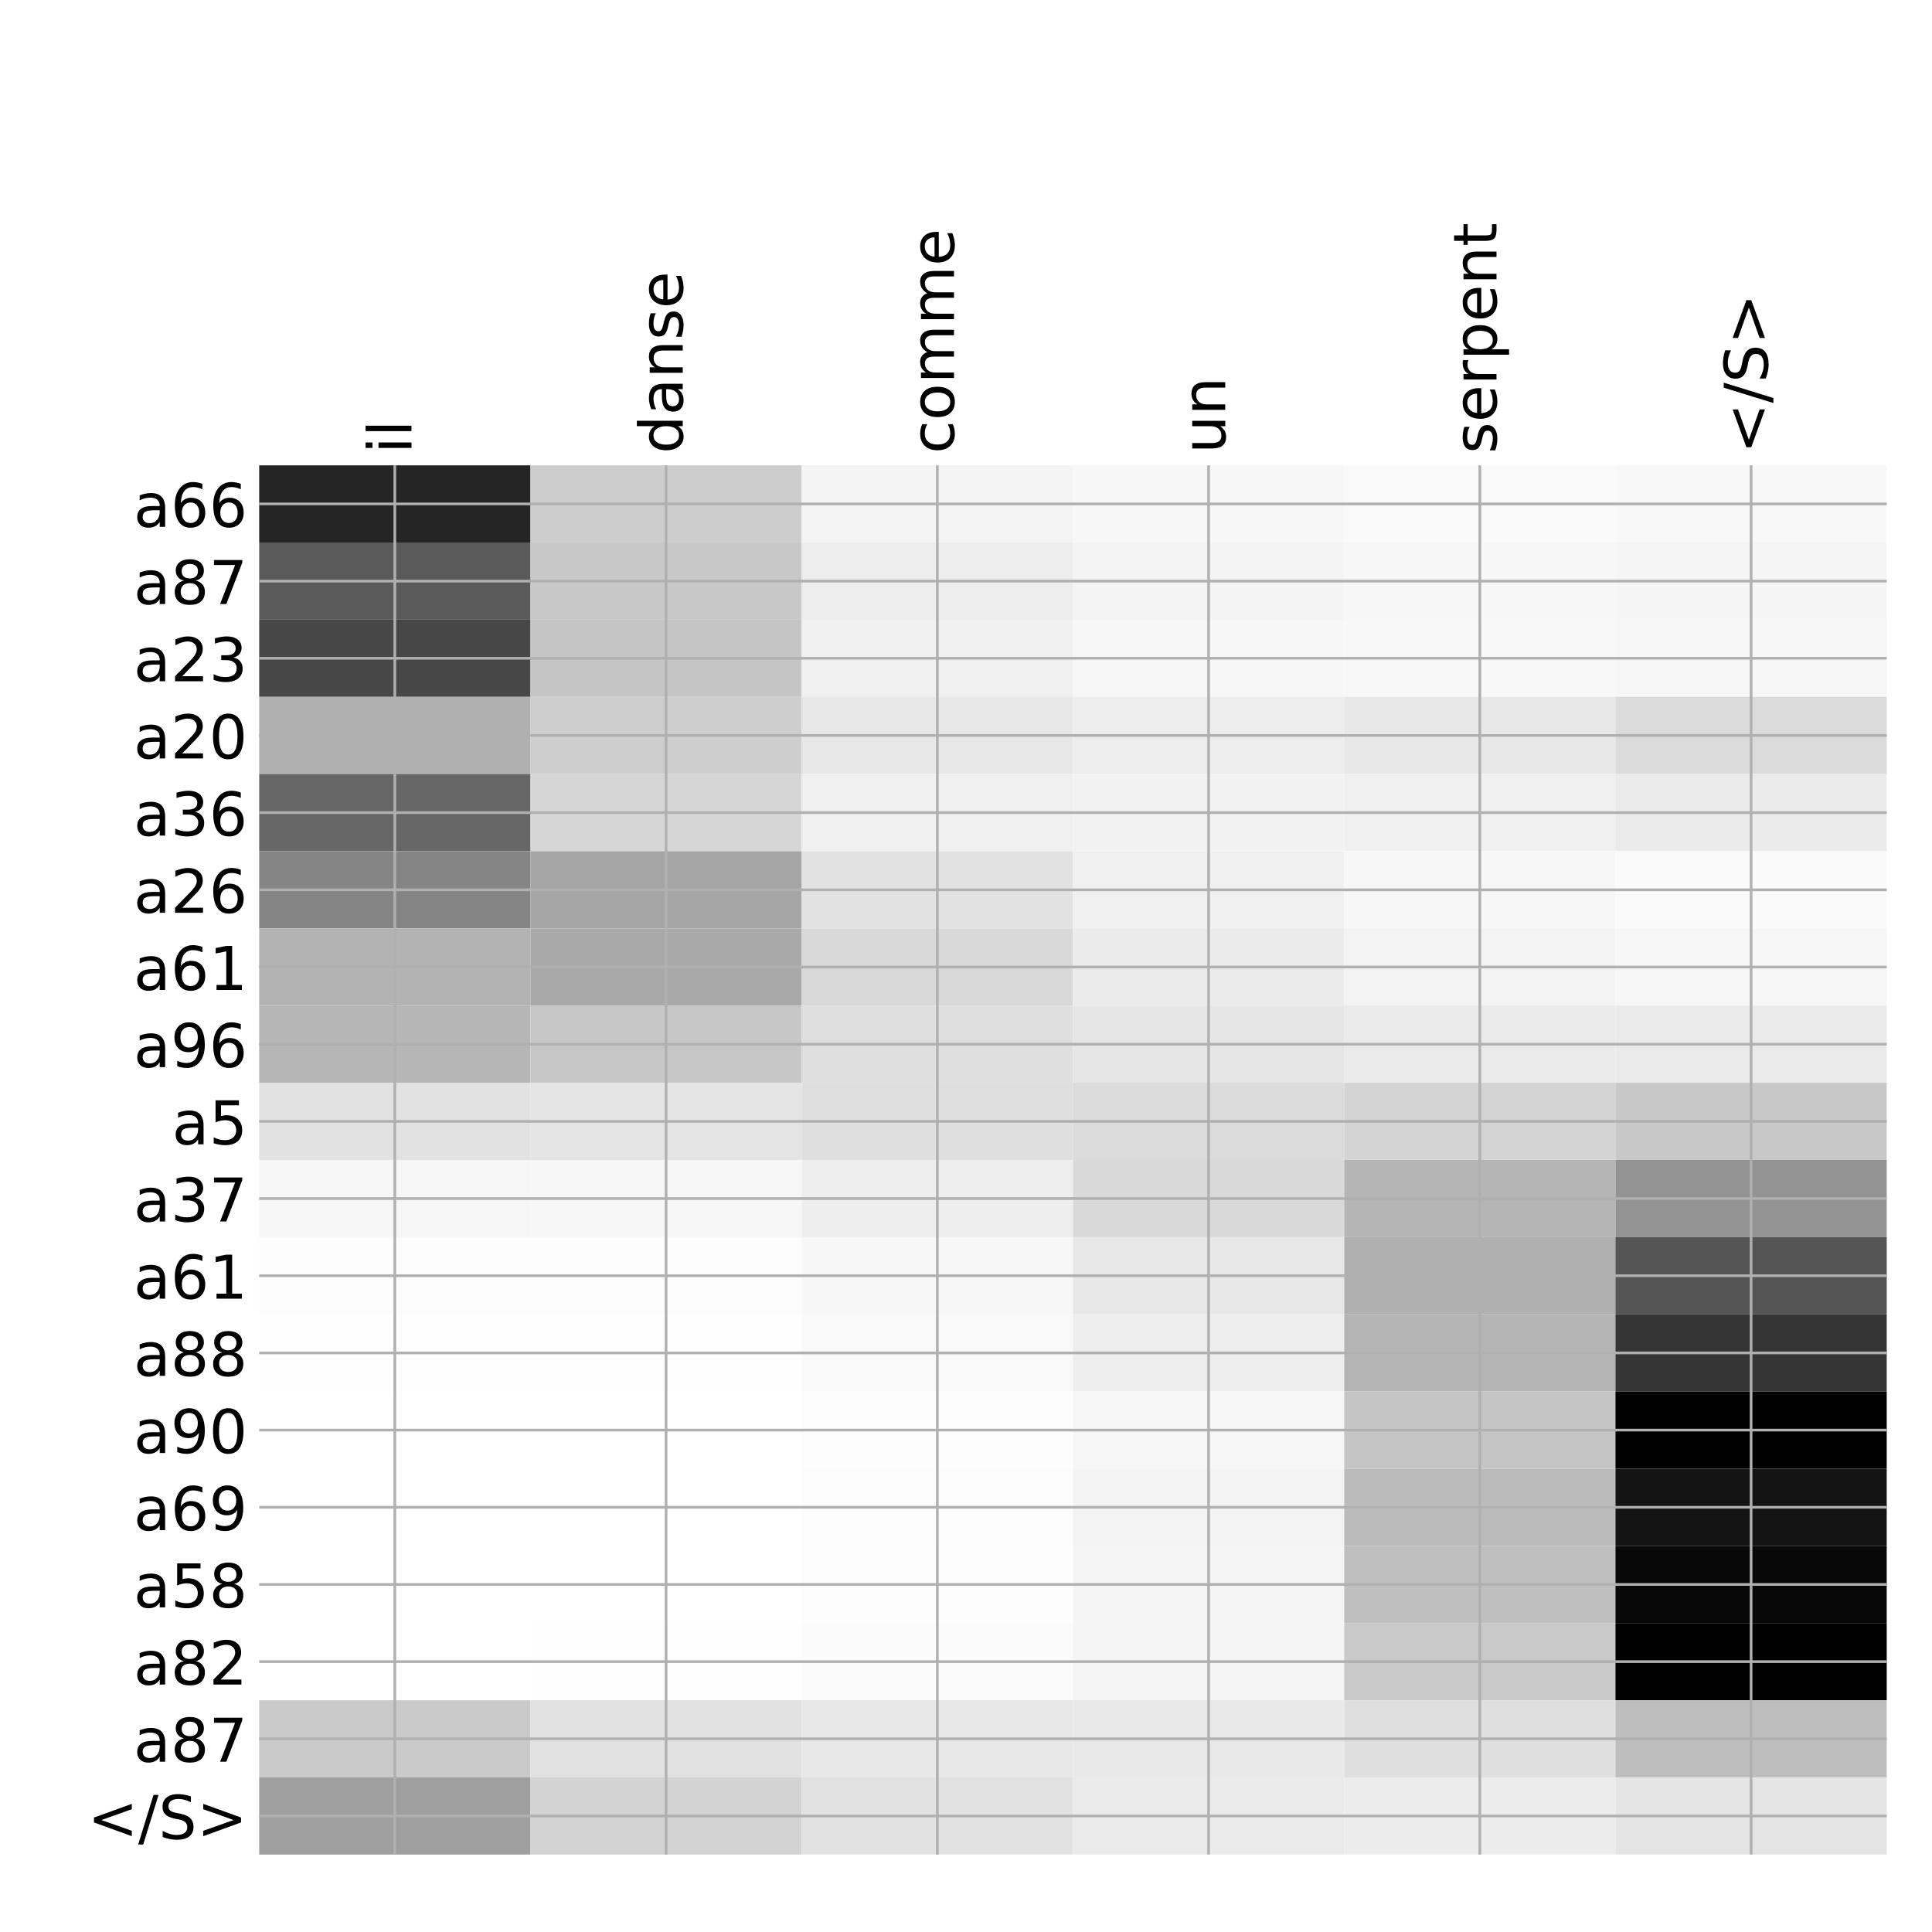 <?xml version="1.0" encoding="utf-8" standalone="no"?>
<!DOCTYPE svg PUBLIC "-//W3C//DTD SVG 1.1//EN"
  "http://www.w3.org/Graphics/SVG/1.1/DTD/svg11.dtd">
<!-- Created with matplotlib (http://matplotlib.org/) -->
<svg height="576pt" version="1.1" viewBox="0 0 576 576" width="576pt" xmlns="http://www.w3.org/2000/svg" xmlns:xlink="http://www.w3.org/1999/xlink">
 <defs>
  <style type="text/css">
*{stroke-linecap:butt;stroke-linejoin:round;}
  </style>
 </defs>
 <g id="figure_1">
  <g id="patch_1">
   <path d="M 0 576 
L 576 576 
L 576 0 
L 0 0 
z
" style="fill:#ffffff;"/>
  </g>
  <g id="axes_1">
   <g id="PolyCollection_1">
    <path clip-path="url(#p59753a41f0)" d="M 77.275 138.733 
L 77.275 161.744 
L 158.146 161.744 
L 158.146 138.733 
L 77.275 138.733 
z
" style="fill:#252525;"/>
    <path clip-path="url(#p59753a41f0)" d="M 158.146 138.733 
L 158.146 161.744 
L 239.017 161.744 
L 239.017 138.733 
L 158.146 138.733 
z
" style="fill:#cdcdcd;"/>
    <path clip-path="url(#p59753a41f0)" d="M 239.017 138.733 
L 239.017 161.744 
L 319.887 161.744 
L 319.887 138.733 
L 239.017 138.733 
z
" style="fill:#f4f4f4;"/>
    <path clip-path="url(#p59753a41f0)" d="M 319.887 138.733 
L 319.887 161.744 
L 400.758 161.744 
L 400.758 138.733 
L 319.887 138.733 
z
" style="fill:#f7f7f7;"/>
    <path clip-path="url(#p59753a41f0)" d="M 400.758 138.733 
L 400.758 161.744 
L 481.629 161.744 
L 481.629 138.733 
L 400.758 138.733 
z
" style="fill:#f9f9f9;"/>
    <path clip-path="url(#p59753a41f0)" d="M 481.629 138.733 
L 481.629 161.744 
L 562.5 161.744 
L 562.5 138.733 
L 481.629 138.733 
z
" style="fill:#f8f8f8;"/>
    <path clip-path="url(#p59753a41f0)" d="M 77.275 161.744 
L 77.275 184.754 
L 158.146 184.754 
L 158.146 161.744 
L 77.275 161.744 
z
" style="fill:#5a5a5a;"/>
    <path clip-path="url(#p59753a41f0)" d="M 158.146 161.744 
L 158.146 184.754 
L 239.017 184.754 
L 239.017 161.744 
L 158.146 161.744 
z
" style="fill:#c8c8c8;"/>
    <path clip-path="url(#p59753a41f0)" d="M 239.017 161.744 
L 239.017 184.754 
L 319.887 184.754 
L 319.887 161.744 
L 239.017 161.744 
z
" style="fill:#ededed;"/>
    <path clip-path="url(#p59753a41f0)" d="M 319.887 161.744 
L 319.887 184.754 
L 400.758 184.754 
L 400.758 161.744 
L 319.887 161.744 
z
" style="fill:#f4f4f4;"/>
    <path clip-path="url(#p59753a41f0)" d="M 400.758 161.744 
L 400.758 184.754 
L 481.629 184.754 
L 481.629 161.744 
L 400.758 161.744 
z
" style="fill:#f7f7f7;"/>
    <path clip-path="url(#p59753a41f0)" d="M 481.629 161.744 
L 481.629 184.754 
L 562.5 184.754 
L 562.5 161.744 
L 481.629 161.744 
z
" style="fill:#f5f5f5;"/>
    <path clip-path="url(#p59753a41f0)" d="M 77.275 184.754 
L 77.275 207.764 
L 158.146 207.764 
L 158.146 184.754 
L 77.275 184.754 
z
" style="fill:#474747;"/>
    <path clip-path="url(#p59753a41f0)" d="M 158.146 184.754 
L 158.146 207.764 
L 239.017 207.764 
L 239.017 184.754 
L 158.146 184.754 
z
" style="fill:#c5c5c5;"/>
    <path clip-path="url(#p59753a41f0)" d="M 239.017 184.754 
L 239.017 207.764 
L 319.887 207.764 
L 319.887 184.754 
L 239.017 184.754 
z
" style="fill:#f0f0f0;"/>
    <path clip-path="url(#p59753a41f0)" d="M 319.887 184.754 
L 319.887 207.764 
L 400.758 207.764 
L 400.758 184.754 
L 319.887 184.754 
z
" style="fill:#f7f7f7;"/>
    <path clip-path="url(#p59753a41f0)" d="M 400.758 184.754 
L 400.758 207.764 
L 481.629 207.764 
L 481.629 184.754 
L 400.758 184.754 
z
" style="fill:#f8f8f8;"/>
    <path clip-path="url(#p59753a41f0)" d="M 481.629 184.754 
L 481.629 207.764 
L 562.5 207.764 
L 562.5 184.754 
L 481.629 184.754 
z
" style="fill:#f6f6f6;"/>
    <path clip-path="url(#p59753a41f0)" d="M 77.275 207.764 
L 77.275 230.775 
L 158.146 230.775 
L 158.146 207.764 
L 77.275 207.764 
z
" style="fill:#b0b0b0;"/>
    <path clip-path="url(#p59753a41f0)" d="M 158.146 207.764 
L 158.146 230.775 
L 239.017 230.775 
L 239.017 207.764 
L 158.146 207.764 
z
" style="fill:#cecece;"/>
    <path clip-path="url(#p59753a41f0)" d="M 239.017 207.764 
L 239.017 230.775 
L 319.887 230.775 
L 319.887 207.764 
L 239.017 207.764 
z
" style="fill:#e7e7e7;"/>
    <path clip-path="url(#p59753a41f0)" d="M 319.887 207.764 
L 319.887 230.775 
L 400.758 230.775 
L 400.758 207.764 
L 319.887 207.764 
z
" style="fill:#ededed;"/>
    <path clip-path="url(#p59753a41f0)" d="M 400.758 207.764 
L 400.758 230.775 
L 481.629 230.775 
L 481.629 207.764 
L 400.758 207.764 
z
" style="fill:#e8e8e8;"/>
    <path clip-path="url(#p59753a41f0)" d="M 481.629 207.764 
L 481.629 230.775 
L 562.5 230.775 
L 562.5 207.764 
L 481.629 207.764 
z
" style="fill:#dbdbdb;"/>
    <path clip-path="url(#p59753a41f0)" d="M 77.275 230.775 
L 77.275 253.785 
L 158.146 253.785 
L 158.146 230.775 
L 77.275 230.775 
z
" style="fill:#666666;"/>
    <path clip-path="url(#p59753a41f0)" d="M 158.146 230.775 
L 158.146 253.785 
L 239.017 253.785 
L 239.017 230.775 
L 158.146 230.775 
z
" style="fill:#d6d6d6;"/>
    <path clip-path="url(#p59753a41f0)" d="M 239.017 230.775 
L 239.017 253.785 
L 319.887 253.785 
L 319.887 230.775 
L 239.017 230.775 
z
" style="fill:#f0f0f0;"/>
    <path clip-path="url(#p59753a41f0)" d="M 319.887 230.775 
L 319.887 253.785 
L 400.758 253.785 
L 400.758 230.775 
L 319.887 230.775 
z
" style="fill:#f2f2f2;"/>
    <path clip-path="url(#p59753a41f0)" d="M 400.758 230.775 
L 400.758 253.785 
L 481.629 253.785 
L 481.629 230.775 
L 400.758 230.775 
z
" style="fill:#f0f0f0;"/>
    <path clip-path="url(#p59753a41f0)" d="M 481.629 230.775 
L 481.629 253.785 
L 562.5 253.785 
L 562.5 230.775 
L 481.629 230.775 
z
" style="fill:#ebebeb;"/>
    <path clip-path="url(#p59753a41f0)" d="M 77.275 253.785 
L 77.275 276.796 
L 158.146 276.796 
L 158.146 253.785 
L 77.275 253.785 
z
" style="fill:#858585;"/>
    <path clip-path="url(#p59753a41f0)" d="M 158.146 253.785 
L 158.146 276.796 
L 239.017 276.796 
L 239.017 253.785 
L 158.146 253.785 
z
" style="fill:#a5a5a5;"/>
    <path clip-path="url(#p59753a41f0)" d="M 239.017 253.785 
L 239.017 276.796 
L 319.887 276.796 
L 319.887 253.785 
L 239.017 253.785 
z
" style="fill:#e2e2e2;"/>
    <path clip-path="url(#p59753a41f0)" d="M 319.887 253.785 
L 319.887 276.796 
L 400.758 276.796 
L 400.758 253.785 
L 319.887 253.785 
z
" style="fill:#f0f0f0;"/>
    <path clip-path="url(#p59753a41f0)" d="M 400.758 253.785 
L 400.758 276.796 
L 481.629 276.796 
L 481.629 253.785 
L 400.758 253.785 
z
" style="fill:#f7f7f7;"/>
    <path clip-path="url(#p59753a41f0)" d="M 481.629 253.785 
L 481.629 276.796 
L 562.5 276.796 
L 562.5 253.785 
L 481.629 253.785 
z
" style="fill:#fafafa;"/>
    <path clip-path="url(#p59753a41f0)" d="M 77.275 276.796 
L 77.275 299.806 
L 158.146 299.806 
L 158.146 276.796 
L 77.275 276.796 
z
" style="fill:#b3b3b3;"/>
    <path clip-path="url(#p59753a41f0)" d="M 158.146 276.796 
L 158.146 299.806 
L 239.017 299.806 
L 239.017 276.796 
L 158.146 276.796 
z
" style="fill:#a9a9a9;"/>
    <path clip-path="url(#p59753a41f0)" d="M 239.017 276.796 
L 239.017 299.806 
L 319.887 299.806 
L 319.887 276.796 
L 239.017 276.796 
z
" style="fill:#d8d8d8;"/>
    <path clip-path="url(#p59753a41f0)" d="M 319.887 276.796 
L 319.887 299.806 
L 400.758 299.806 
L 400.758 276.796 
L 319.887 276.796 
z
" style="fill:#ebebeb;"/>
    <path clip-path="url(#p59753a41f0)" d="M 400.758 276.796 
L 400.758 299.806 
L 481.629 299.806 
L 481.629 276.796 
L 400.758 276.796 
z
" style="fill:#f3f3f3;"/>
    <path clip-path="url(#p59753a41f0)" d="M 481.629 276.796 
L 481.629 299.806 
L 562.5 299.806 
L 562.5 276.796 
L 481.629 276.796 
z
" style="fill:#f6f6f6;"/>
    <path clip-path="url(#p59753a41f0)" d="M 77.275 299.806 
L 77.275 322.816 
L 158.146 322.816 
L 158.146 299.806 
L 77.275 299.806 
z
" style="fill:#b6b6b6;"/>
    <path clip-path="url(#p59753a41f0)" d="M 158.146 299.806 
L 158.146 322.816 
L 239.017 322.816 
L 239.017 299.806 
L 158.146 299.806 
z
" style="fill:#c7c7c7;"/>
    <path clip-path="url(#p59753a41f0)" d="M 239.017 299.806 
L 239.017 322.816 
L 319.887 322.816 
L 319.887 299.806 
L 239.017 299.806 
z
" style="fill:#dfdfdf;"/>
    <path clip-path="url(#p59753a41f0)" d="M 319.887 299.806 
L 319.887 322.816 
L 400.758 322.816 
L 400.758 299.806 
L 319.887 299.806 
z
" style="fill:#e6e6e6;"/>
    <path clip-path="url(#p59753a41f0)" d="M 400.758 299.806 
L 400.758 322.816 
L 481.629 322.816 
L 481.629 299.806 
L 400.758 299.806 
z
" style="fill:#eaeaea;"/>
    <path clip-path="url(#p59753a41f0)" d="M 481.629 299.806 
L 481.629 322.816 
L 562.5 322.816 
L 562.5 299.806 
L 481.629 299.806 
z
" style="fill:#eaeaea;"/>
    <path clip-path="url(#p59753a41f0)" d="M 77.275 322.816 
L 77.275 345.827 
L 158.146 345.827 
L 158.146 322.816 
L 77.275 322.816 
z
" style="fill:#e2e2e2;"/>
    <path clip-path="url(#p59753a41f0)" d="M 158.146 322.816 
L 158.146 345.827 
L 239.017 345.827 
L 239.017 322.816 
L 158.146 322.816 
z
" style="fill:#e4e4e4;"/>
    <path clip-path="url(#p59753a41f0)" d="M 239.017 322.816 
L 239.017 345.827 
L 319.887 345.827 
L 319.887 322.816 
L 239.017 322.816 
z
" style="fill:#dfdfdf;"/>
    <path clip-path="url(#p59753a41f0)" d="M 319.887 322.816 
L 319.887 345.827 
L 400.758 345.827 
L 400.758 322.816 
L 319.887 322.816 
z
" style="fill:#dbdbdb;"/>
    <path clip-path="url(#p59753a41f0)" d="M 400.758 322.816 
L 400.758 345.827 
L 481.629 345.827 
L 481.629 322.816 
L 400.758 322.816 
z
" style="fill:#d4d4d4;"/>
    <path clip-path="url(#p59753a41f0)" d="M 481.629 322.816 
L 481.629 345.827 
L 562.5 345.827 
L 562.5 322.816 
L 481.629 322.816 
z
" style="fill:#c8c8c8;"/>
    <path clip-path="url(#p59753a41f0)" d="M 77.275 345.827 
L 77.275 368.837 
L 158.146 368.837 
L 158.146 345.827 
L 77.275 345.827 
z
" style="fill:#f6f6f6;"/>
    <path clip-path="url(#p59753a41f0)" d="M 158.146 345.827 
L 158.146 368.837 
L 239.017 368.837 
L 239.017 345.827 
L 158.146 345.827 
z
" style="fill:#f7f7f7;"/>
    <path clip-path="url(#p59753a41f0)" d="M 239.017 345.827 
L 239.017 368.837 
L 319.887 368.837 
L 319.887 345.827 
L 239.017 345.827 
z
" style="fill:#eeeeee;"/>
    <path clip-path="url(#p59753a41f0)" d="M 319.887 345.827 
L 319.887 368.837 
L 400.758 368.837 
L 400.758 345.827 
L 319.887 345.827 
z
" style="fill:#d9d9d9;"/>
    <path clip-path="url(#p59753a41f0)" d="M 400.758 345.827 
L 400.758 368.837 
L 481.629 368.837 
L 481.629 345.827 
L 400.758 345.827 
z
" style="fill:#b5b5b5;"/>
    <path clip-path="url(#p59753a41f0)" d="M 481.629 345.827 
L 481.629 368.837 
L 562.5 368.837 
L 562.5 345.827 
L 481.629 345.827 
z
" style="fill:#939393;"/>
    <path clip-path="url(#p59753a41f0)" d="M 77.275 368.837 
L 77.275 391.847 
L 158.146 391.847 
L 158.146 368.837 
L 77.275 368.837 
z
" style="fill:#fcfcfc;"/>
    <path clip-path="url(#p59753a41f0)" d="M 158.146 368.837 
L 158.146 391.847 
L 239.017 391.847 
L 239.017 368.837 
L 158.146 368.837 
z
" style="fill:#fcfcfc;"/>
    <path clip-path="url(#p59753a41f0)" d="M 239.017 368.837 
L 239.017 391.847 
L 319.887 391.847 
L 319.887 368.837 
L 239.017 368.837 
z
" style="fill:#f7f7f7;"/>
    <path clip-path="url(#p59753a41f0)" d="M 319.887 368.837 
L 319.887 391.847 
L 400.758 391.847 
L 400.758 368.837 
L 319.887 368.837 
z
" style="fill:#e7e7e7;"/>
    <path clip-path="url(#p59753a41f0)" d="M 400.758 368.837 
L 400.758 391.847 
L 481.629 391.847 
L 481.629 368.837 
L 400.758 368.837 
z
" style="fill:#b0b0b0;"/>
    <path clip-path="url(#p59753a41f0)" d="M 481.629 368.837 
L 481.629 391.847 
L 562.5 391.847 
L 562.5 368.837 
L 481.629 368.837 
z
" style="fill:#555555;"/>
    <path clip-path="url(#p59753a41f0)" d="M 77.275 391.847 
L 77.275 414.858 
L 158.146 414.858 
L 158.146 391.847 
L 77.275 391.847 
z
" style="fill:#fefefe;"/>
    <path clip-path="url(#p59753a41f0)" d="M 158.146 391.847 
L 158.146 414.858 
L 239.017 414.858 
L 239.017 391.847 
L 158.146 391.847 
z
" style="fill:#fefefe;"/>
    <path clip-path="url(#p59753a41f0)" d="M 239.017 391.847 
L 239.017 414.858 
L 319.887 414.858 
L 319.887 391.847 
L 239.017 391.847 
z
" style="fill:#f9f9f9;"/>
    <path clip-path="url(#p59753a41f0)" d="M 319.887 391.847 
L 319.887 414.858 
L 400.758 414.858 
L 400.758 391.847 
L 319.887 391.847 
z
" style="fill:#eeeeee;"/>
    <path clip-path="url(#p59753a41f0)" d="M 400.758 391.847 
L 400.758 414.858 
L 481.629 414.858 
L 481.629 391.847 
L 400.758 391.847 
z
" style="fill:#b4b4b4;"/>
    <path clip-path="url(#p59753a41f0)" d="M 481.629 391.847 
L 481.629 414.858 
L 562.5 414.858 
L 562.5 391.847 
L 481.629 391.847 
z
" style="fill:#353535;"/>
    <path clip-path="url(#p59753a41f0)" d="M 77.275 414.858 
L 77.275 437.868 
L 158.146 437.868 
L 158.146 414.858 
L 77.275 414.858 
z
" style="fill:#ffffff;"/>
    <path clip-path="url(#p59753a41f0)" d="M 158.146 414.858 
L 158.146 437.868 
L 239.017 437.868 
L 239.017 414.858 
L 158.146 414.858 
z
" style="fill:#ffffff;"/>
    <path clip-path="url(#p59753a41f0)" d="M 239.017 414.858 
L 239.017 437.868 
L 319.887 437.868 
L 319.887 414.858 
L 239.017 414.858 
z
" style="fill:#fdfdfd;"/>
    <path clip-path="url(#p59753a41f0)" d="M 319.887 414.858 
L 319.887 437.868 
L 400.758 437.868 
L 400.758 414.858 
L 319.887 414.858 
z
" style="fill:#f6f6f6;"/>
    <path clip-path="url(#p59753a41f0)" d="M 400.758 414.858 
L 400.758 437.868 
L 481.629 437.868 
L 481.629 414.858 
L 400.758 414.858 
z
" style="fill:#c5c5c5;"/>
    <path clip-path="url(#p59753a41f0)" d="M 481.629 414.858 
L 481.629 437.868 
L 562.5 437.868 
L 562.5 414.858 
L 481.629 414.858 
z
"/>
    <path clip-path="url(#p59753a41f0)" d="M 77.275 437.868 
L 77.275 460.879 
L 158.146 460.879 
L 158.146 437.868 
L 77.275 437.868 
z
" style="fill:#ffffff;"/>
    <path clip-path="url(#p59753a41f0)" d="M 158.146 437.868 
L 158.146 460.879 
L 239.017 460.879 
L 239.017 437.868 
L 158.146 437.868 
z
" style="fill:#ffffff;"/>
    <path clip-path="url(#p59753a41f0)" d="M 239.017 437.868 
L 239.017 460.879 
L 319.887 460.879 
L 319.887 437.868 
L 239.017 437.868 
z
" style="fill:#fcfcfc;"/>
    <path clip-path="url(#p59753a41f0)" d="M 319.887 437.868 
L 319.887 460.879 
L 400.758 460.879 
L 400.758 437.868 
L 319.887 437.868 
z
" style="fill:#f3f3f3;"/>
    <path clip-path="url(#p59753a41f0)" d="M 400.758 437.868 
L 400.758 460.879 
L 481.629 460.879 
L 481.629 437.868 
L 400.758 437.868 
z
" style="fill:#bbbbbb;"/>
    <path clip-path="url(#p59753a41f0)" d="M 481.629 437.868 
L 481.629 460.879 
L 562.5 460.879 
L 562.5 437.868 
L 481.629 437.868 
z
" style="fill:#141414;"/>
    <path clip-path="url(#p59753a41f0)" d="M 77.275 460.879 
L 77.275 483.889 
L 158.146 483.889 
L 158.146 460.879 
L 77.275 460.879 
z
" style="fill:#ffffff;"/>
    <path clip-path="url(#p59753a41f0)" d="M 158.146 460.879 
L 158.146 483.889 
L 239.017 483.889 
L 239.017 460.879 
L 158.146 460.879 
z
" style="fill:#ffffff;"/>
    <path clip-path="url(#p59753a41f0)" d="M 239.017 460.879 
L 239.017 483.889 
L 319.887 483.889 
L 319.887 460.879 
L 239.017 460.879 
z
" style="fill:#fdfdfd;"/>
    <path clip-path="url(#p59753a41f0)" d="M 319.887 460.879 
L 319.887 483.889 
L 400.758 483.889 
L 400.758 460.879 
L 319.887 460.879 
z
" style="fill:#f5f5f5;"/>
    <path clip-path="url(#p59753a41f0)" d="M 400.758 460.879 
L 400.758 483.889 
L 481.629 483.889 
L 481.629 460.879 
L 400.758 460.879 
z
" style="fill:#bfbfbf;"/>
    <path clip-path="url(#p59753a41f0)" d="M 481.629 460.879 
L 481.629 483.889 
L 562.5 483.889 
L 562.5 460.879 
L 481.629 460.879 
z
" style="fill:#080808;"/>
    <path clip-path="url(#p59753a41f0)" d="M 77.275 483.889 
L 77.275 506.899 
L 158.146 506.899 
L 158.146 483.889 
L 77.275 483.889 
z
" style="fill:#ffffff;"/>
    <path clip-path="url(#p59753a41f0)" d="M 158.146 483.889 
L 158.146 506.899 
L 239.017 506.899 
L 239.017 483.889 
L 158.146 483.889 
z
" style="fill:#fefefe;"/>
    <path clip-path="url(#p59753a41f0)" d="M 239.017 483.889 
L 239.017 506.899 
L 319.887 506.899 
L 319.887 483.889 
L 239.017 483.889 
z
" style="fill:#fbfbfb;"/>
    <path clip-path="url(#p59753a41f0)" d="M 319.887 483.889 
L 319.887 506.899 
L 400.758 506.899 
L 400.758 483.889 
L 319.887 483.889 
z
" style="fill:#f5f5f5;"/>
    <path clip-path="url(#p59753a41f0)" d="M 400.758 483.889 
L 400.758 506.899 
L 481.629 506.899 
L 481.629 483.889 
L 400.758 483.889 
z
" style="fill:#c9c9c9;"/>
    <path clip-path="url(#p59753a41f0)" d="M 481.629 483.889 
L 481.629 506.899 
L 562.5 506.899 
L 562.5 483.889 
L 481.629 483.889 
z
" style="fill:#010101;"/>
    <path clip-path="url(#p59753a41f0)" d="M 77.275 506.899 
L 77.275 529.91 
L 158.146 529.91 
L 158.146 506.899 
L 77.275 506.899 
z
" style="fill:#cacaca;"/>
    <path clip-path="url(#p59753a41f0)" d="M 158.146 506.899 
L 158.146 529.91 
L 239.017 529.91 
L 239.017 506.899 
L 158.146 506.899 
z
" style="fill:#e1e1e1;"/>
    <path clip-path="url(#p59753a41f0)" d="M 239.017 506.899 
L 239.017 529.91 
L 319.887 529.91 
L 319.887 506.899 
L 239.017 506.899 
z
" style="fill:#e8e8e8;"/>
    <path clip-path="url(#p59753a41f0)" d="M 319.887 506.899 
L 319.887 529.91 
L 400.758 529.91 
L 400.758 506.899 
L 319.887 506.899 
z
" style="fill:#e9e9e9;"/>
    <path clip-path="url(#p59753a41f0)" d="M 400.758 506.899 
L 400.758 529.91 
L 481.629 529.91 
L 481.629 506.899 
L 400.758 506.899 
z
" style="fill:#dfdfdf;"/>
    <path clip-path="url(#p59753a41f0)" d="M 481.629 506.899 
L 481.629 529.91 
L 562.5 529.91 
L 562.5 506.899 
L 481.629 506.899 
z
" style="fill:#bebebe;"/>
    <path clip-path="url(#p59753a41f0)" d="M 77.275 529.91 
L 77.275 552.92 
L 158.146 552.92 
L 158.146 529.91 
L 77.275 529.91 
z
" style="fill:#9f9f9f;"/>
    <path clip-path="url(#p59753a41f0)" d="M 158.146 529.91 
L 158.146 552.92 
L 239.017 552.92 
L 239.017 529.91 
L 158.146 529.91 
z
" style="fill:#d3d3d3;"/>
    <path clip-path="url(#p59753a41f0)" d="M 239.017 529.91 
L 239.017 552.92 
L 319.887 552.92 
L 319.887 529.91 
L 239.017 529.91 
z
" style="fill:#e2e2e2;"/>
    <path clip-path="url(#p59753a41f0)" d="M 319.887 529.91 
L 319.887 552.92 
L 400.758 552.92 
L 400.758 529.91 
L 319.887 529.91 
z
" style="fill:#eaeaea;"/>
    <path clip-path="url(#p59753a41f0)" d="M 400.758 529.91 
L 400.758 552.92 
L 481.629 552.92 
L 481.629 529.91 
L 400.758 529.91 
z
" style="fill:#ececec;"/>
    <path clip-path="url(#p59753a41f0)" d="M 481.629 529.91 
L 481.629 552.92 
L 562.5 552.92 
L 562.5 529.91 
L 481.629 529.91 
z
" style="fill:#e4e4e4;"/>
   </g>
   <g id="matplotlib.axis_1">
    <g id="xtick_1">
     <g id="line2d_1">
      <path clip-path="url(#p59753a41f0)" d="M 117.71 552.92 
L 117.71 138.733 
" style="fill:none;stroke:#b0b0b0;stroke-linecap:square;stroke-width:0.8;"/>
     </g>
     <g id="line2d_2"/>
     <g id="text_1">
      <!-- il -->
      <defs>
       <path d="M 9.422 54.688 
L 18.406 54.688 
L 18.406 0 
L 9.422 0 
z
M 9.422 75.984 
L 18.406 75.984 
L 18.406 64.594 
L 9.422 64.594 
z
" id="DejaVuSans-69"/>
       <path d="M 9.422 75.984 
L 18.406 75.984 
L 18.406 0 
L 9.422 0 
z
" id="DejaVuSans-6c"/>
      </defs>
      <g transform="translate(122.677 135.233)rotate(-90)scale(0.18 -0.18)">
       <use xlink:href="#DejaVuSans-69"/>
       <use x="27.783" xlink:href="#DejaVuSans-6c"/>
      </g>
     </g>
    </g>
    <g id="xtick_2">
     <g id="line2d_3">
      <path clip-path="url(#p59753a41f0)" d="M 198.581 552.92 
L 198.581 138.733 
" style="fill:none;stroke:#b0b0b0;stroke-linecap:square;stroke-width:0.8;"/>
     </g>
     <g id="line2d_4"/>
     <g id="text_2">
      <!-- danse -->
      <defs>
       <path d="M 45.406 46.391 
L 45.406 75.984 
L 54.391 75.984 
L 54.391 0 
L 45.406 0 
L 45.406 8.203 
Q 42.578 3.328 38.25 0.953 
Q 33.938 -1.422 27.875 -1.422 
Q 17.969 -1.422 11.734 6.484 
Q 5.516 14.406 5.516 27.297 
Q 5.516 40.188 11.734 48.094 
Q 17.969 56 27.875 56 
Q 33.938 56 38.25 53.625 
Q 42.578 51.266 45.406 46.391 
z
M 14.797 27.297 
Q 14.797 17.391 18.875 11.75 
Q 22.953 6.109 30.078 6.109 
Q 37.203 6.109 41.297 11.75 
Q 45.406 17.391 45.406 27.297 
Q 45.406 37.203 41.297 42.844 
Q 37.203 48.484 30.078 48.484 
Q 22.953 48.484 18.875 42.844 
Q 14.797 37.203 14.797 27.297 
z
" id="DejaVuSans-64"/>
       <path d="M 34.281 27.484 
Q 23.391 27.484 19.188 25 
Q 14.984 22.516 14.984 16.5 
Q 14.984 11.719 18.141 8.906 
Q 21.297 6.109 26.703 6.109 
Q 34.188 6.109 38.703 11.406 
Q 43.219 16.703 43.219 25.484 
L 43.219 27.484 
z
M 52.203 31.203 
L 52.203 0 
L 43.219 0 
L 43.219 8.297 
Q 40.141 3.328 35.547 0.953 
Q 30.953 -1.422 24.312 -1.422 
Q 15.922 -1.422 10.953 3.297 
Q 6 8.016 6 15.922 
Q 6 25.141 12.172 29.828 
Q 18.359 34.516 30.609 34.516 
L 43.219 34.516 
L 43.219 35.406 
Q 43.219 41.609 39.141 45 
Q 35.062 48.391 27.688 48.391 
Q 23 48.391 18.547 47.266 
Q 14.109 46.141 10.016 43.891 
L 10.016 52.203 
Q 14.938 54.109 19.578 55.047 
Q 24.219 56 28.609 56 
Q 40.484 56 46.344 49.844 
Q 52.203 43.703 52.203 31.203 
z
" id="DejaVuSans-61"/>
       <path d="M 54.891 33.016 
L 54.891 0 
L 45.906 0 
L 45.906 32.719 
Q 45.906 40.484 42.875 44.328 
Q 39.844 48.188 33.797 48.188 
Q 26.516 48.188 22.312 43.547 
Q 18.109 38.922 18.109 30.906 
L 18.109 0 
L 9.078 0 
L 9.078 54.688 
L 18.109 54.688 
L 18.109 46.188 
Q 21.344 51.125 25.703 53.562 
Q 30.078 56 35.797 56 
Q 45.219 56 50.047 50.172 
Q 54.891 44.344 54.891 33.016 
z
" id="DejaVuSans-6e"/>
       <path d="M 44.281 53.078 
L 44.281 44.578 
Q 40.484 46.531 36.375 47.5 
Q 32.281 48.484 27.875 48.484 
Q 21.188 48.484 17.844 46.438 
Q 14.5 44.391 14.5 40.281 
Q 14.5 37.156 16.891 35.375 
Q 19.281 33.594 26.516 31.984 
L 29.594 31.297 
Q 39.156 29.25 43.188 25.516 
Q 47.219 21.781 47.219 15.094 
Q 47.219 7.469 41.188 3.016 
Q 35.156 -1.422 24.609 -1.422 
Q 20.219 -1.422 15.453 -0.562 
Q 10.688 0.297 5.422 2 
L 5.422 11.281 
Q 10.406 8.688 15.234 7.391 
Q 20.062 6.109 24.812 6.109 
Q 31.156 6.109 34.562 8.281 
Q 37.984 10.453 37.984 14.406 
Q 37.984 18.062 35.516 20.016 
Q 33.062 21.969 24.703 23.781 
L 21.578 24.516 
Q 13.234 26.266 9.516 29.906 
Q 5.812 33.547 5.812 39.891 
Q 5.812 47.609 11.281 51.797 
Q 16.75 56 26.812 56 
Q 31.781 56 36.172 55.266 
Q 40.578 54.547 44.281 53.078 
z
" id="DejaVuSans-73"/>
       <path d="M 56.203 29.594 
L 56.203 25.203 
L 14.891 25.203 
Q 15.484 15.922 20.484 11.062 
Q 25.484 6.203 34.422 6.203 
Q 39.594 6.203 44.453 7.469 
Q 49.312 8.734 54.109 11.281 
L 54.109 2.781 
Q 49.266 0.734 44.188 -0.344 
Q 39.109 -1.422 33.891 -1.422 
Q 20.797 -1.422 13.156 6.188 
Q 5.516 13.812 5.516 26.812 
Q 5.516 40.234 12.766 48.109 
Q 20.016 56 32.328 56 
Q 43.359 56 49.781 48.891 
Q 56.203 41.797 56.203 29.594 
z
M 47.219 32.234 
Q 47.125 39.594 43.094 43.984 
Q 39.062 48.391 32.422 48.391 
Q 24.906 48.391 20.391 44.141 
Q 15.875 39.891 15.188 32.172 
z
" id="DejaVuSans-65"/>
      </defs>
      <g transform="translate(203.548 135.233)rotate(-90)scale(0.18 -0.18)">
       <use xlink:href="#DejaVuSans-64"/>
       <use x="63.477" xlink:href="#DejaVuSans-61"/>
       <use x="124.756" xlink:href="#DejaVuSans-6e"/>
       <use x="188.135" xlink:href="#DejaVuSans-73"/>
       <use x="240.234" xlink:href="#DejaVuSans-65"/>
      </g>
     </g>
    </g>
    <g id="xtick_3">
     <g id="line2d_5">
      <path clip-path="url(#p59753a41f0)" d="M 279.452 552.92 
L 279.452 138.733 
" style="fill:none;stroke:#b0b0b0;stroke-linecap:square;stroke-width:0.8;"/>
     </g>
     <g id="line2d_6"/>
     <g id="text_3">
      <!-- comme -->
      <defs>
       <path d="M 48.781 52.594 
L 48.781 44.188 
Q 44.969 46.297 41.141 47.344 
Q 37.312 48.391 33.406 48.391 
Q 24.656 48.391 19.812 42.844 
Q 14.984 37.312 14.984 27.297 
Q 14.984 17.281 19.812 11.734 
Q 24.656 6.203 33.406 6.203 
Q 37.312 6.203 41.141 7.25 
Q 44.969 8.297 48.781 10.406 
L 48.781 2.094 
Q 45.016 0.344 40.984 -0.531 
Q 36.969 -1.422 32.422 -1.422 
Q 20.062 -1.422 12.781 6.344 
Q 5.516 14.109 5.516 27.297 
Q 5.516 40.672 12.859 48.328 
Q 20.219 56 33.016 56 
Q 37.156 56 41.109 55.141 
Q 45.062 54.297 48.781 52.594 
z
" id="DejaVuSans-63"/>
       <path d="M 30.609 48.391 
Q 23.391 48.391 19.188 42.75 
Q 14.984 37.109 14.984 27.297 
Q 14.984 17.484 19.156 11.844 
Q 23.344 6.203 30.609 6.203 
Q 37.797 6.203 41.984 11.859 
Q 46.188 17.531 46.188 27.297 
Q 46.188 37.016 41.984 42.703 
Q 37.797 48.391 30.609 48.391 
z
M 30.609 56 
Q 42.328 56 49.016 48.375 
Q 55.719 40.766 55.719 27.297 
Q 55.719 13.875 49.016 6.219 
Q 42.328 -1.422 30.609 -1.422 
Q 18.844 -1.422 12.172 6.219 
Q 5.516 13.875 5.516 27.297 
Q 5.516 40.766 12.172 48.375 
Q 18.844 56 30.609 56 
z
" id="DejaVuSans-6f"/>
       <path d="M 52 44.188 
Q 55.375 50.25 60.062 53.125 
Q 64.75 56 71.094 56 
Q 79.641 56 84.281 50.016 
Q 88.922 44.047 88.922 33.016 
L 88.922 0 
L 79.891 0 
L 79.891 32.719 
Q 79.891 40.578 77.094 44.375 
Q 74.312 48.188 68.609 48.188 
Q 61.625 48.188 57.562 43.547 
Q 53.516 38.922 53.516 30.906 
L 53.516 0 
L 44.484 0 
L 44.484 32.719 
Q 44.484 40.625 41.703 44.406 
Q 38.922 48.188 33.109 48.188 
Q 26.219 48.188 22.156 43.531 
Q 18.109 38.875 18.109 30.906 
L 18.109 0 
L 9.078 0 
L 9.078 54.688 
L 18.109 54.688 
L 18.109 46.188 
Q 21.188 51.219 25.484 53.609 
Q 29.781 56 35.688 56 
Q 41.656 56 45.828 52.969 
Q 50 49.953 52 44.188 
z
" id="DejaVuSans-6d"/>
      </defs>
      <g transform="translate(284.419 135.233)rotate(-90)scale(0.18 -0.18)">
       <use xlink:href="#DejaVuSans-63"/>
       <use x="54.98" xlink:href="#DejaVuSans-6f"/>
       <use x="116.162" xlink:href="#DejaVuSans-6d"/>
       <use x="213.574" xlink:href="#DejaVuSans-6d"/>
       <use x="310.986" xlink:href="#DejaVuSans-65"/>
      </g>
     </g>
    </g>
    <g id="xtick_4">
     <g id="line2d_7">
      <path clip-path="url(#p59753a41f0)" d="M 360.323 552.92 
L 360.323 138.733 
" style="fill:none;stroke:#b0b0b0;stroke-linecap:square;stroke-width:0.8;"/>
     </g>
     <g id="line2d_8"/>
     <g id="text_4">
      <!-- un -->
      <defs>
       <path d="M 8.5 21.578 
L 8.5 54.688 
L 17.484 54.688 
L 17.484 21.922 
Q 17.484 14.156 20.5 10.266 
Q 23.531 6.391 29.594 6.391 
Q 36.859 6.391 41.078 11.031 
Q 45.312 15.672 45.312 23.688 
L 45.312 54.688 
L 54.297 54.688 
L 54.297 0 
L 45.312 0 
L 45.312 8.406 
Q 42.047 3.422 37.719 1 
Q 33.406 -1.422 27.688 -1.422 
Q 18.266 -1.422 13.375 4.438 
Q 8.5 10.297 8.5 21.578 
z
M 31.109 56 
z
" id="DejaVuSans-75"/>
      </defs>
      <g transform="translate(365.29 135.233)rotate(-90)scale(0.18 -0.18)">
       <use xlink:href="#DejaVuSans-75"/>
       <use x="63.379" xlink:href="#DejaVuSans-6e"/>
      </g>
     </g>
    </g>
    <g id="xtick_5">
     <g id="line2d_9">
      <path clip-path="url(#p59753a41f0)" d="M 441.194 552.92 
L 441.194 138.733 
" style="fill:none;stroke:#b0b0b0;stroke-linecap:square;stroke-width:0.8;"/>
     </g>
     <g id="line2d_10"/>
     <g id="text_5">
      <!-- serpent -->
      <defs>
       <path d="M 41.109 46.297 
Q 39.594 47.172 37.812 47.578 
Q 36.031 48 33.891 48 
Q 26.266 48 22.188 43.047 
Q 18.109 38.094 18.109 28.812 
L 18.109 0 
L 9.078 0 
L 9.078 54.688 
L 18.109 54.688 
L 18.109 46.188 
Q 20.953 51.172 25.484 53.578 
Q 30.031 56 36.531 56 
Q 37.453 56 38.578 55.875 
Q 39.703 55.766 41.062 55.516 
z
" id="DejaVuSans-72"/>
       <path d="M 18.109 8.203 
L 18.109 -20.797 
L 9.078 -20.797 
L 9.078 54.688 
L 18.109 54.688 
L 18.109 46.391 
Q 20.953 51.266 25.266 53.625 
Q 29.594 56 35.594 56 
Q 45.562 56 51.781 48.094 
Q 58.016 40.188 58.016 27.297 
Q 58.016 14.406 51.781 6.484 
Q 45.562 -1.422 35.594 -1.422 
Q 29.594 -1.422 25.266 0.953 
Q 20.953 3.328 18.109 8.203 
z
M 48.688 27.297 
Q 48.688 37.203 44.609 42.844 
Q 40.531 48.484 33.406 48.484 
Q 26.266 48.484 22.188 42.844 
Q 18.109 37.203 18.109 27.297 
Q 18.109 17.391 22.188 11.75 
Q 26.266 6.109 33.406 6.109 
Q 40.531 6.109 44.609 11.75 
Q 48.688 17.391 48.688 27.297 
z
" id="DejaVuSans-70"/>
       <path d="M 18.312 70.219 
L 18.312 54.688 
L 36.812 54.688 
L 36.812 47.703 
L 18.312 47.703 
L 18.312 18.016 
Q 18.312 11.328 20.141 9.422 
Q 21.969 7.516 27.594 7.516 
L 36.812 7.516 
L 36.812 0 
L 27.594 0 
Q 17.188 0 13.234 3.875 
Q 9.281 7.766 9.281 18.016 
L 9.281 47.703 
L 2.688 47.703 
L 2.688 54.688 
L 9.281 54.688 
L 9.281 70.219 
z
" id="DejaVuSans-74"/>
      </defs>
      <g transform="translate(446.161 135.233)rotate(-90)scale(0.18 -0.18)">
       <use xlink:href="#DejaVuSans-73"/>
       <use x="52.1" xlink:href="#DejaVuSans-65"/>
       <use x="113.623" xlink:href="#DejaVuSans-72"/>
       <use x="154.736" xlink:href="#DejaVuSans-70"/>
       <use x="218.213" xlink:href="#DejaVuSans-65"/>
       <use x="279.736" xlink:href="#DejaVuSans-6e"/>
       <use x="343.115" xlink:href="#DejaVuSans-74"/>
      </g>
     </g>
    </g>
    <g id="xtick_6">
     <g id="line2d_11">
      <path clip-path="url(#p59753a41f0)" d="M 522.065 552.92 
L 522.065 138.733 
" style="fill:none;stroke:#b0b0b0;stroke-linecap:square;stroke-width:0.8;"/>
     </g>
     <g id="line2d_12"/>
     <g id="text_6">
      <!-- &lt;/S&gt; -->
      <defs>
       <path d="M 73.188 49.219 
L 22.797 31.297 
L 73.188 13.484 
L 73.188 4.594 
L 10.594 27.297 
L 10.594 35.406 
L 73.188 58.109 
z
" id="DejaVuSans-3c"/>
       <path d="M 25.391 72.906 
L 33.688 72.906 
L 8.297 -9.281 
L 0 -9.281 
z
" id="DejaVuSans-2f"/>
       <path d="M 53.516 70.516 
L 53.516 60.891 
Q 47.906 63.578 42.922 64.891 
Q 37.938 66.219 33.297 66.219 
Q 25.25 66.219 20.875 63.094 
Q 16.5 59.969 16.5 54.203 
Q 16.5 49.359 19.406 46.891 
Q 22.312 44.438 30.422 42.922 
L 36.375 41.703 
Q 47.406 39.594 52.656 34.297 
Q 57.906 29 57.906 20.125 
Q 57.906 9.516 50.797 4.047 
Q 43.703 -1.422 29.984 -1.422 
Q 24.812 -1.422 18.969 -0.25 
Q 13.141 0.922 6.891 3.219 
L 6.891 13.375 
Q 12.891 10.016 18.656 8.297 
Q 24.422 6.594 29.984 6.594 
Q 38.422 6.594 43.016 9.906 
Q 47.609 13.234 47.609 19.391 
Q 47.609 24.75 44.312 27.781 
Q 41.016 30.812 33.5 32.328 
L 27.484 33.5 
Q 16.453 35.688 11.516 40.375 
Q 6.594 45.062 6.594 53.422 
Q 6.594 63.094 13.406 68.656 
Q 20.219 74.219 32.172 74.219 
Q 37.312 74.219 42.625 73.281 
Q 47.953 72.359 53.516 70.516 
z
" id="DejaVuSans-53"/>
       <path d="M 10.594 49.219 
L 10.594 58.109 
L 73.188 35.406 
L 73.188 27.297 
L 10.594 4.594 
L 10.594 13.484 
L 60.891 31.297 
z
" id="DejaVuSans-3e"/>
      </defs>
      <g transform="translate(527.031 135.233)rotate(-90)scale(0.18 -0.18)">
       <use xlink:href="#DejaVuSans-3c"/>
       <use x="83.789" xlink:href="#DejaVuSans-2f"/>
       <use x="117.48" xlink:href="#DejaVuSans-53"/>
       <use x="180.957" xlink:href="#DejaVuSans-3e"/>
      </g>
     </g>
    </g>
   </g>
   <g id="matplotlib.axis_2">
    <g id="ytick_1">
     <g id="line2d_13">
      <path clip-path="url(#p59753a41f0)" d="M 77.275 150.239 
L 562.5 150.239 
" style="fill:none;stroke:#b0b0b0;stroke-linecap:square;stroke-width:0.8;"/>
     </g>
     <g id="line2d_14"/>
     <g id="text_7">
      <!-- a66 -->
      <defs>
       <path d="M 33.016 40.375 
Q 26.375 40.375 22.484 35.828 
Q 18.609 31.297 18.609 23.391 
Q 18.609 15.531 22.484 10.953 
Q 26.375 6.391 33.016 6.391 
Q 39.656 6.391 43.531 10.953 
Q 47.406 15.531 47.406 23.391 
Q 47.406 31.297 43.531 35.828 
Q 39.656 40.375 33.016 40.375 
z
M 52.594 71.297 
L 52.594 62.312 
Q 48.875 64.062 45.094 64.984 
Q 41.312 65.922 37.594 65.922 
Q 27.828 65.922 22.672 59.328 
Q 17.531 52.734 16.797 39.406 
Q 19.672 43.656 24.016 45.922 
Q 28.375 48.188 33.594 48.188 
Q 44.578 48.188 50.953 41.516 
Q 57.328 34.859 57.328 23.391 
Q 57.328 12.156 50.688 5.359 
Q 44.047 -1.422 33.016 -1.422 
Q 20.359 -1.422 13.672 8.266 
Q 6.984 17.969 6.984 36.375 
Q 6.984 53.656 15.188 63.938 
Q 23.391 74.219 37.203 74.219 
Q 40.922 74.219 44.703 73.484 
Q 48.484 72.75 52.594 71.297 
z
" id="DejaVuSans-36"/>
      </defs>
      <g transform="translate(39.839 157.077)scale(0.18 -0.18)">
       <use xlink:href="#DejaVuSans-61"/>
       <use x="61.279" xlink:href="#DejaVuSans-36"/>
       <use x="124.902" xlink:href="#DejaVuSans-36"/>
      </g>
     </g>
    </g>
    <g id="ytick_2">
     <g id="line2d_15">
      <path clip-path="url(#p59753a41f0)" d="M 77.275 173.249 
L 562.5 173.249 
" style="fill:none;stroke:#b0b0b0;stroke-linecap:square;stroke-width:0.8;"/>
     </g>
     <g id="line2d_16"/>
     <g id="text_8">
      <!-- a87 -->
      <defs>
       <path d="M 31.781 34.625 
Q 24.75 34.625 20.719 30.859 
Q 16.703 27.094 16.703 20.516 
Q 16.703 13.922 20.719 10.156 
Q 24.75 6.391 31.781 6.391 
Q 38.812 6.391 42.859 10.172 
Q 46.922 13.969 46.922 20.516 
Q 46.922 27.094 42.891 30.859 
Q 38.875 34.625 31.781 34.625 
z
M 21.922 38.812 
Q 15.578 40.375 12.031 44.719 
Q 8.5 49.078 8.5 55.328 
Q 8.5 64.062 14.719 69.141 
Q 20.953 74.219 31.781 74.219 
Q 42.672 74.219 48.875 69.141 
Q 55.078 64.062 55.078 55.328 
Q 55.078 49.078 51.531 44.719 
Q 48 40.375 41.703 38.812 
Q 48.828 37.156 52.797 32.312 
Q 56.781 27.484 56.781 20.516 
Q 56.781 9.906 50.312 4.234 
Q 43.844 -1.422 31.781 -1.422 
Q 19.734 -1.422 13.25 4.234 
Q 6.781 9.906 6.781 20.516 
Q 6.781 27.484 10.781 32.312 
Q 14.797 37.156 21.922 38.812 
z
M 18.312 54.391 
Q 18.312 48.734 21.844 45.562 
Q 25.391 42.391 31.781 42.391 
Q 38.141 42.391 41.719 45.562 
Q 45.312 48.734 45.312 54.391 
Q 45.312 60.062 41.719 63.234 
Q 38.141 66.406 31.781 66.406 
Q 25.391 66.406 21.844 63.234 
Q 18.312 60.062 18.312 54.391 
z
" id="DejaVuSans-38"/>
       <path d="M 8.203 72.906 
L 55.078 72.906 
L 55.078 68.703 
L 28.609 0 
L 18.312 0 
L 43.219 64.594 
L 8.203 64.594 
z
" id="DejaVuSans-37"/>
      </defs>
      <g transform="translate(39.839 180.087)scale(0.18 -0.18)">
       <use xlink:href="#DejaVuSans-61"/>
       <use x="61.279" xlink:href="#DejaVuSans-38"/>
       <use x="124.902" xlink:href="#DejaVuSans-37"/>
      </g>
     </g>
    </g>
    <g id="ytick_3">
     <g id="line2d_17">
      <path clip-path="url(#p59753a41f0)" d="M 77.275 196.259 
L 562.5 196.259 
" style="fill:none;stroke:#b0b0b0;stroke-linecap:square;stroke-width:0.8;"/>
     </g>
     <g id="line2d_18"/>
     <g id="text_9">
      <!-- a23 -->
      <defs>
       <path d="M 19.188 8.297 
L 53.609 8.297 
L 53.609 0 
L 7.328 0 
L 7.328 8.297 
Q 12.938 14.109 22.625 23.891 
Q 32.328 33.688 34.812 36.531 
Q 39.547 41.844 41.422 45.531 
Q 43.312 49.219 43.312 52.781 
Q 43.312 58.594 39.234 62.25 
Q 35.156 65.922 28.609 65.922 
Q 23.969 65.922 18.812 64.312 
Q 13.672 62.703 7.812 59.422 
L 7.812 69.391 
Q 13.766 71.781 18.938 73 
Q 24.125 74.219 28.422 74.219 
Q 39.75 74.219 46.484 68.547 
Q 53.219 62.891 53.219 53.422 
Q 53.219 48.922 51.531 44.891 
Q 49.859 40.875 45.406 35.406 
Q 44.188 33.984 37.641 27.219 
Q 31.109 20.453 19.188 8.297 
z
" id="DejaVuSans-32"/>
       <path d="M 40.578 39.312 
Q 47.656 37.797 51.625 33 
Q 55.609 28.219 55.609 21.188 
Q 55.609 10.406 48.188 4.484 
Q 40.766 -1.422 27.094 -1.422 
Q 22.516 -1.422 17.656 -0.516 
Q 12.797 0.391 7.625 2.203 
L 7.625 11.719 
Q 11.719 9.328 16.594 8.109 
Q 21.484 6.891 26.812 6.891 
Q 36.078 6.891 40.938 10.547 
Q 45.797 14.203 45.797 21.188 
Q 45.797 27.641 41.281 31.266 
Q 36.766 34.906 28.719 34.906 
L 20.219 34.906 
L 20.219 43.016 
L 29.109 43.016 
Q 36.375 43.016 40.234 45.922 
Q 44.094 48.828 44.094 54.297 
Q 44.094 59.906 40.109 62.906 
Q 36.141 65.922 28.719 65.922 
Q 24.656 65.922 20.016 65.031 
Q 15.375 64.156 9.812 62.312 
L 9.812 71.094 
Q 15.438 72.656 20.344 73.438 
Q 25.25 74.219 29.594 74.219 
Q 40.828 74.219 47.359 69.109 
Q 53.906 64.016 53.906 55.328 
Q 53.906 49.266 50.438 45.094 
Q 46.969 40.922 40.578 39.312 
z
" id="DejaVuSans-33"/>
      </defs>
      <g transform="translate(39.839 203.098)scale(0.18 -0.18)">
       <use xlink:href="#DejaVuSans-61"/>
       <use x="61.279" xlink:href="#DejaVuSans-32"/>
       <use x="124.902" xlink:href="#DejaVuSans-33"/>
      </g>
     </g>
    </g>
    <g id="ytick_4">
     <g id="line2d_19">
      <path clip-path="url(#p59753a41f0)" d="M 77.275 219.27 
L 562.5 219.27 
" style="fill:none;stroke:#b0b0b0;stroke-linecap:square;stroke-width:0.8;"/>
     </g>
     <g id="line2d_20"/>
     <g id="text_10">
      <!-- a20 -->
      <defs>
       <path d="M 31.781 66.406 
Q 24.172 66.406 20.328 58.906 
Q 16.5 51.422 16.5 36.375 
Q 16.5 21.391 20.328 13.891 
Q 24.172 6.391 31.781 6.391 
Q 39.453 6.391 43.281 13.891 
Q 47.125 21.391 47.125 36.375 
Q 47.125 51.422 43.281 58.906 
Q 39.453 66.406 31.781 66.406 
z
M 31.781 74.219 
Q 44.047 74.219 50.516 64.516 
Q 56.984 54.828 56.984 36.375 
Q 56.984 17.969 50.516 8.266 
Q 44.047 -1.422 31.781 -1.422 
Q 19.531 -1.422 13.062 8.266 
Q 6.594 17.969 6.594 36.375 
Q 6.594 54.828 13.062 64.516 
Q 19.531 74.219 31.781 74.219 
z
" id="DejaVuSans-30"/>
      </defs>
      <g transform="translate(39.839 226.108)scale(0.18 -0.18)">
       <use xlink:href="#DejaVuSans-61"/>
       <use x="61.279" xlink:href="#DejaVuSans-32"/>
       <use x="124.902" xlink:href="#DejaVuSans-30"/>
      </g>
     </g>
    </g>
    <g id="ytick_5">
     <g id="line2d_21">
      <path clip-path="url(#p59753a41f0)" d="M 77.275 242.28 
L 562.5 242.28 
" style="fill:none;stroke:#b0b0b0;stroke-linecap:square;stroke-width:0.8;"/>
     </g>
     <g id="line2d_22"/>
     <g id="text_11">
      <!-- a36 -->
      <g transform="translate(39.839 249.119)scale(0.18 -0.18)">
       <use xlink:href="#DejaVuSans-61"/>
       <use x="61.279" xlink:href="#DejaVuSans-33"/>
       <use x="124.902" xlink:href="#DejaVuSans-36"/>
      </g>
     </g>
    </g>
    <g id="ytick_6">
     <g id="line2d_23">
      <path clip-path="url(#p59753a41f0)" d="M 77.275 265.29 
L 562.5 265.29 
" style="fill:none;stroke:#b0b0b0;stroke-linecap:square;stroke-width:0.8;"/>
     </g>
     <g id="line2d_24"/>
     <g id="text_12">
      <!-- a26 -->
      <g transform="translate(39.839 272.129)scale(0.18 -0.18)">
       <use xlink:href="#DejaVuSans-61"/>
       <use x="61.279" xlink:href="#DejaVuSans-32"/>
       <use x="124.902" xlink:href="#DejaVuSans-36"/>
      </g>
     </g>
    </g>
    <g id="ytick_7">
     <g id="line2d_25">
      <path clip-path="url(#p59753a41f0)" d="M 77.275 288.301 
L 562.5 288.301 
" style="fill:none;stroke:#b0b0b0;stroke-linecap:square;stroke-width:0.8;"/>
     </g>
     <g id="line2d_26"/>
     <g id="text_13">
      <!-- a61 -->
      <defs>
       <path d="M 12.406 8.297 
L 28.516 8.297 
L 28.516 63.922 
L 10.984 60.406 
L 10.984 69.391 
L 28.422 72.906 
L 38.281 72.906 
L 38.281 8.297 
L 54.391 8.297 
L 54.391 0 
L 12.406 0 
z
" id="DejaVuSans-31"/>
      </defs>
      <g transform="translate(39.839 295.139)scale(0.18 -0.18)">
       <use xlink:href="#DejaVuSans-61"/>
       <use x="61.279" xlink:href="#DejaVuSans-36"/>
       <use x="124.902" xlink:href="#DejaVuSans-31"/>
      </g>
     </g>
    </g>
    <g id="ytick_8">
     <g id="line2d_27">
      <path clip-path="url(#p59753a41f0)" d="M 77.275 311.311 
L 562.5 311.311 
" style="fill:none;stroke:#b0b0b0;stroke-linecap:square;stroke-width:0.8;"/>
     </g>
     <g id="line2d_28"/>
     <g id="text_14">
      <!-- a96 -->
      <defs>
       <path d="M 10.984 1.516 
L 10.984 10.5 
Q 14.703 8.734 18.5 7.812 
Q 22.312 6.891 25.984 6.891 
Q 35.75 6.891 40.891 13.453 
Q 46.047 20.016 46.781 33.406 
Q 43.953 29.203 39.594 26.953 
Q 35.25 24.703 29.984 24.703 
Q 19.047 24.703 12.672 31.312 
Q 6.297 37.938 6.297 49.422 
Q 6.297 60.641 12.938 67.422 
Q 19.578 74.219 30.609 74.219 
Q 43.266 74.219 49.922 64.516 
Q 56.594 54.828 56.594 36.375 
Q 56.594 19.141 48.406 8.859 
Q 40.234 -1.422 26.422 -1.422 
Q 22.703 -1.422 18.891 -0.688 
Q 15.094 0.047 10.984 1.516 
z
M 30.609 32.422 
Q 37.25 32.422 41.125 36.953 
Q 45.016 41.5 45.016 49.422 
Q 45.016 57.281 41.125 61.844 
Q 37.25 66.406 30.609 66.406 
Q 23.969 66.406 20.094 61.844 
Q 16.219 57.281 16.219 49.422 
Q 16.219 41.5 20.094 36.953 
Q 23.969 32.422 30.609 32.422 
z
" id="DejaVuSans-39"/>
      </defs>
      <g transform="translate(39.839 318.15)scale(0.18 -0.18)">
       <use xlink:href="#DejaVuSans-61"/>
       <use x="61.279" xlink:href="#DejaVuSans-39"/>
       <use x="124.902" xlink:href="#DejaVuSans-36"/>
      </g>
     </g>
    </g>
    <g id="ytick_9">
     <g id="line2d_29">
      <path clip-path="url(#p59753a41f0)" d="M 77.275 334.321 
L 562.5 334.321 
" style="fill:none;stroke:#b0b0b0;stroke-linecap:square;stroke-width:0.8;"/>
     </g>
     <g id="line2d_30"/>
     <g id="text_15">
      <!-- a5 -->
      <defs>
       <path d="M 10.797 72.906 
L 49.516 72.906 
L 49.516 64.594 
L 19.828 64.594 
L 19.828 46.734 
Q 21.969 47.469 24.109 47.828 
Q 26.266 48.188 28.422 48.188 
Q 40.625 48.188 47.75 41.5 
Q 54.891 34.812 54.891 23.391 
Q 54.891 11.625 47.562 5.094 
Q 40.234 -1.422 26.906 -1.422 
Q 22.312 -1.422 17.547 -0.641 
Q 12.797 0.141 7.719 1.703 
L 7.719 11.625 
Q 12.109 9.234 16.797 8.062 
Q 21.484 6.891 26.703 6.891 
Q 35.156 6.891 40.078 11.328 
Q 45.016 15.766 45.016 23.391 
Q 45.016 31 40.078 35.438 
Q 35.156 39.891 26.703 39.891 
Q 22.75 39.891 18.812 39.016 
Q 14.891 38.141 10.797 36.281 
z
" id="DejaVuSans-35"/>
      </defs>
      <g transform="translate(51.292 341.16)scale(0.18 -0.18)">
       <use xlink:href="#DejaVuSans-61"/>
       <use x="61.279" xlink:href="#DejaVuSans-35"/>
      </g>
     </g>
    </g>
    <g id="ytick_10">
     <g id="line2d_31">
      <path clip-path="url(#p59753a41f0)" d="M 77.275 357.332 
L 562.5 357.332 
" style="fill:none;stroke:#b0b0b0;stroke-linecap:square;stroke-width:0.8;"/>
     </g>
     <g id="line2d_32"/>
     <g id="text_16">
      <!-- a37 -->
      <g transform="translate(39.839 364.17)scale(0.18 -0.18)">
       <use xlink:href="#DejaVuSans-61"/>
       <use x="61.279" xlink:href="#DejaVuSans-33"/>
       <use x="124.902" xlink:href="#DejaVuSans-37"/>
      </g>
     </g>
    </g>
    <g id="ytick_11">
     <g id="line2d_33">
      <path clip-path="url(#p59753a41f0)" d="M 77.275 380.342 
L 562.5 380.342 
" style="fill:none;stroke:#b0b0b0;stroke-linecap:square;stroke-width:0.8;"/>
     </g>
     <g id="line2d_34"/>
     <g id="text_17">
      <!-- a61 -->
      <g transform="translate(39.839 387.181)scale(0.18 -0.18)">
       <use xlink:href="#DejaVuSans-61"/>
       <use x="61.279" xlink:href="#DejaVuSans-36"/>
       <use x="124.902" xlink:href="#DejaVuSans-31"/>
      </g>
     </g>
    </g>
    <g id="ytick_12">
     <g id="line2d_35">
      <path clip-path="url(#p59753a41f0)" d="M 77.275 403.353 
L 562.5 403.353 
" style="fill:none;stroke:#b0b0b0;stroke-linecap:square;stroke-width:0.8;"/>
     </g>
     <g id="line2d_36"/>
     <g id="text_18">
      <!-- a88 -->
      <g transform="translate(39.839 410.191)scale(0.18 -0.18)">
       <use xlink:href="#DejaVuSans-61"/>
       <use x="61.279" xlink:href="#DejaVuSans-38"/>
       <use x="124.902" xlink:href="#DejaVuSans-38"/>
      </g>
     </g>
    </g>
    <g id="ytick_13">
     <g id="line2d_37">
      <path clip-path="url(#p59753a41f0)" d="M 77.275 426.363 
L 562.5 426.363 
" style="fill:none;stroke:#b0b0b0;stroke-linecap:square;stroke-width:0.8;"/>
     </g>
     <g id="line2d_38"/>
     <g id="text_19">
      <!-- a90 -->
      <g transform="translate(39.839 433.202)scale(0.18 -0.18)">
       <use xlink:href="#DejaVuSans-61"/>
       <use x="61.279" xlink:href="#DejaVuSans-39"/>
       <use x="124.902" xlink:href="#DejaVuSans-30"/>
      </g>
     </g>
    </g>
    <g id="ytick_14">
     <g id="line2d_39">
      <path clip-path="url(#p59753a41f0)" d="M 77.275 449.373 
L 562.5 449.373 
" style="fill:none;stroke:#b0b0b0;stroke-linecap:square;stroke-width:0.8;"/>
     </g>
     <g id="line2d_40"/>
     <g id="text_20">
      <!-- a69 -->
      <g transform="translate(39.839 456.212)scale(0.18 -0.18)">
       <use xlink:href="#DejaVuSans-61"/>
       <use x="61.279" xlink:href="#DejaVuSans-36"/>
       <use x="124.902" xlink:href="#DejaVuSans-39"/>
      </g>
     </g>
    </g>
    <g id="ytick_15">
     <g id="line2d_41">
      <path clip-path="url(#p59753a41f0)" d="M 77.275 472.384 
L 562.5 472.384 
" style="fill:none;stroke:#b0b0b0;stroke-linecap:square;stroke-width:0.8;"/>
     </g>
     <g id="line2d_42"/>
     <g id="text_21">
      <!-- a58 -->
      <g transform="translate(39.839 479.222)scale(0.18 -0.18)">
       <use xlink:href="#DejaVuSans-61"/>
       <use x="61.279" xlink:href="#DejaVuSans-35"/>
       <use x="124.902" xlink:href="#DejaVuSans-38"/>
      </g>
     </g>
    </g>
    <g id="ytick_16">
     <g id="line2d_43">
      <path clip-path="url(#p59753a41f0)" d="M 77.275 495.394 
L 562.5 495.394 
" style="fill:none;stroke:#b0b0b0;stroke-linecap:square;stroke-width:0.8;"/>
     </g>
     <g id="line2d_44"/>
     <g id="text_22">
      <!-- a82 -->
      <g transform="translate(39.839 502.233)scale(0.18 -0.18)">
       <use xlink:href="#DejaVuSans-61"/>
       <use x="61.279" xlink:href="#DejaVuSans-38"/>
       <use x="124.902" xlink:href="#DejaVuSans-32"/>
      </g>
     </g>
    </g>
    <g id="ytick_17">
     <g id="line2d_45">
      <path clip-path="url(#p59753a41f0)" d="M 77.275 518.404 
L 562.5 518.404 
" style="fill:none;stroke:#b0b0b0;stroke-linecap:square;stroke-width:0.8;"/>
     </g>
     <g id="line2d_46"/>
     <g id="text_23">
      <!-- a87 -->
      <g transform="translate(39.839 525.243)scale(0.18 -0.18)">
       <use xlink:href="#DejaVuSans-61"/>
       <use x="61.279" xlink:href="#DejaVuSans-38"/>
       <use x="124.902" xlink:href="#DejaVuSans-37"/>
      </g>
     </g>
    </g>
    <g id="ytick_18">
     <g id="line2d_47">
      <path clip-path="url(#p59753a41f0)" d="M 77.275 541.415 
L 562.5 541.415 
" style="fill:none;stroke:#b0b0b0;stroke-linecap:square;stroke-width:0.8;"/>
     </g>
     <g id="line2d_48"/>
     <g id="text_24">
      <!-- &lt;/S&gt; -->
      <g transform="translate(26.117 548.253)scale(0.18 -0.18)">
       <use xlink:href="#DejaVuSans-3c"/>
       <use x="83.789" xlink:href="#DejaVuSans-2f"/>
       <use x="117.48" xlink:href="#DejaVuSans-53"/>
       <use x="180.957" xlink:href="#DejaVuSans-3e"/>
      </g>
     </g>
    </g>
   </g>
  </g>
 </g>
 <defs>
  <clipPath id="p59753a41f0">
   <rect height="414.187" width="485.225" x="77.275" y="138.733"/>
  </clipPath>
 </defs>
</svg>
